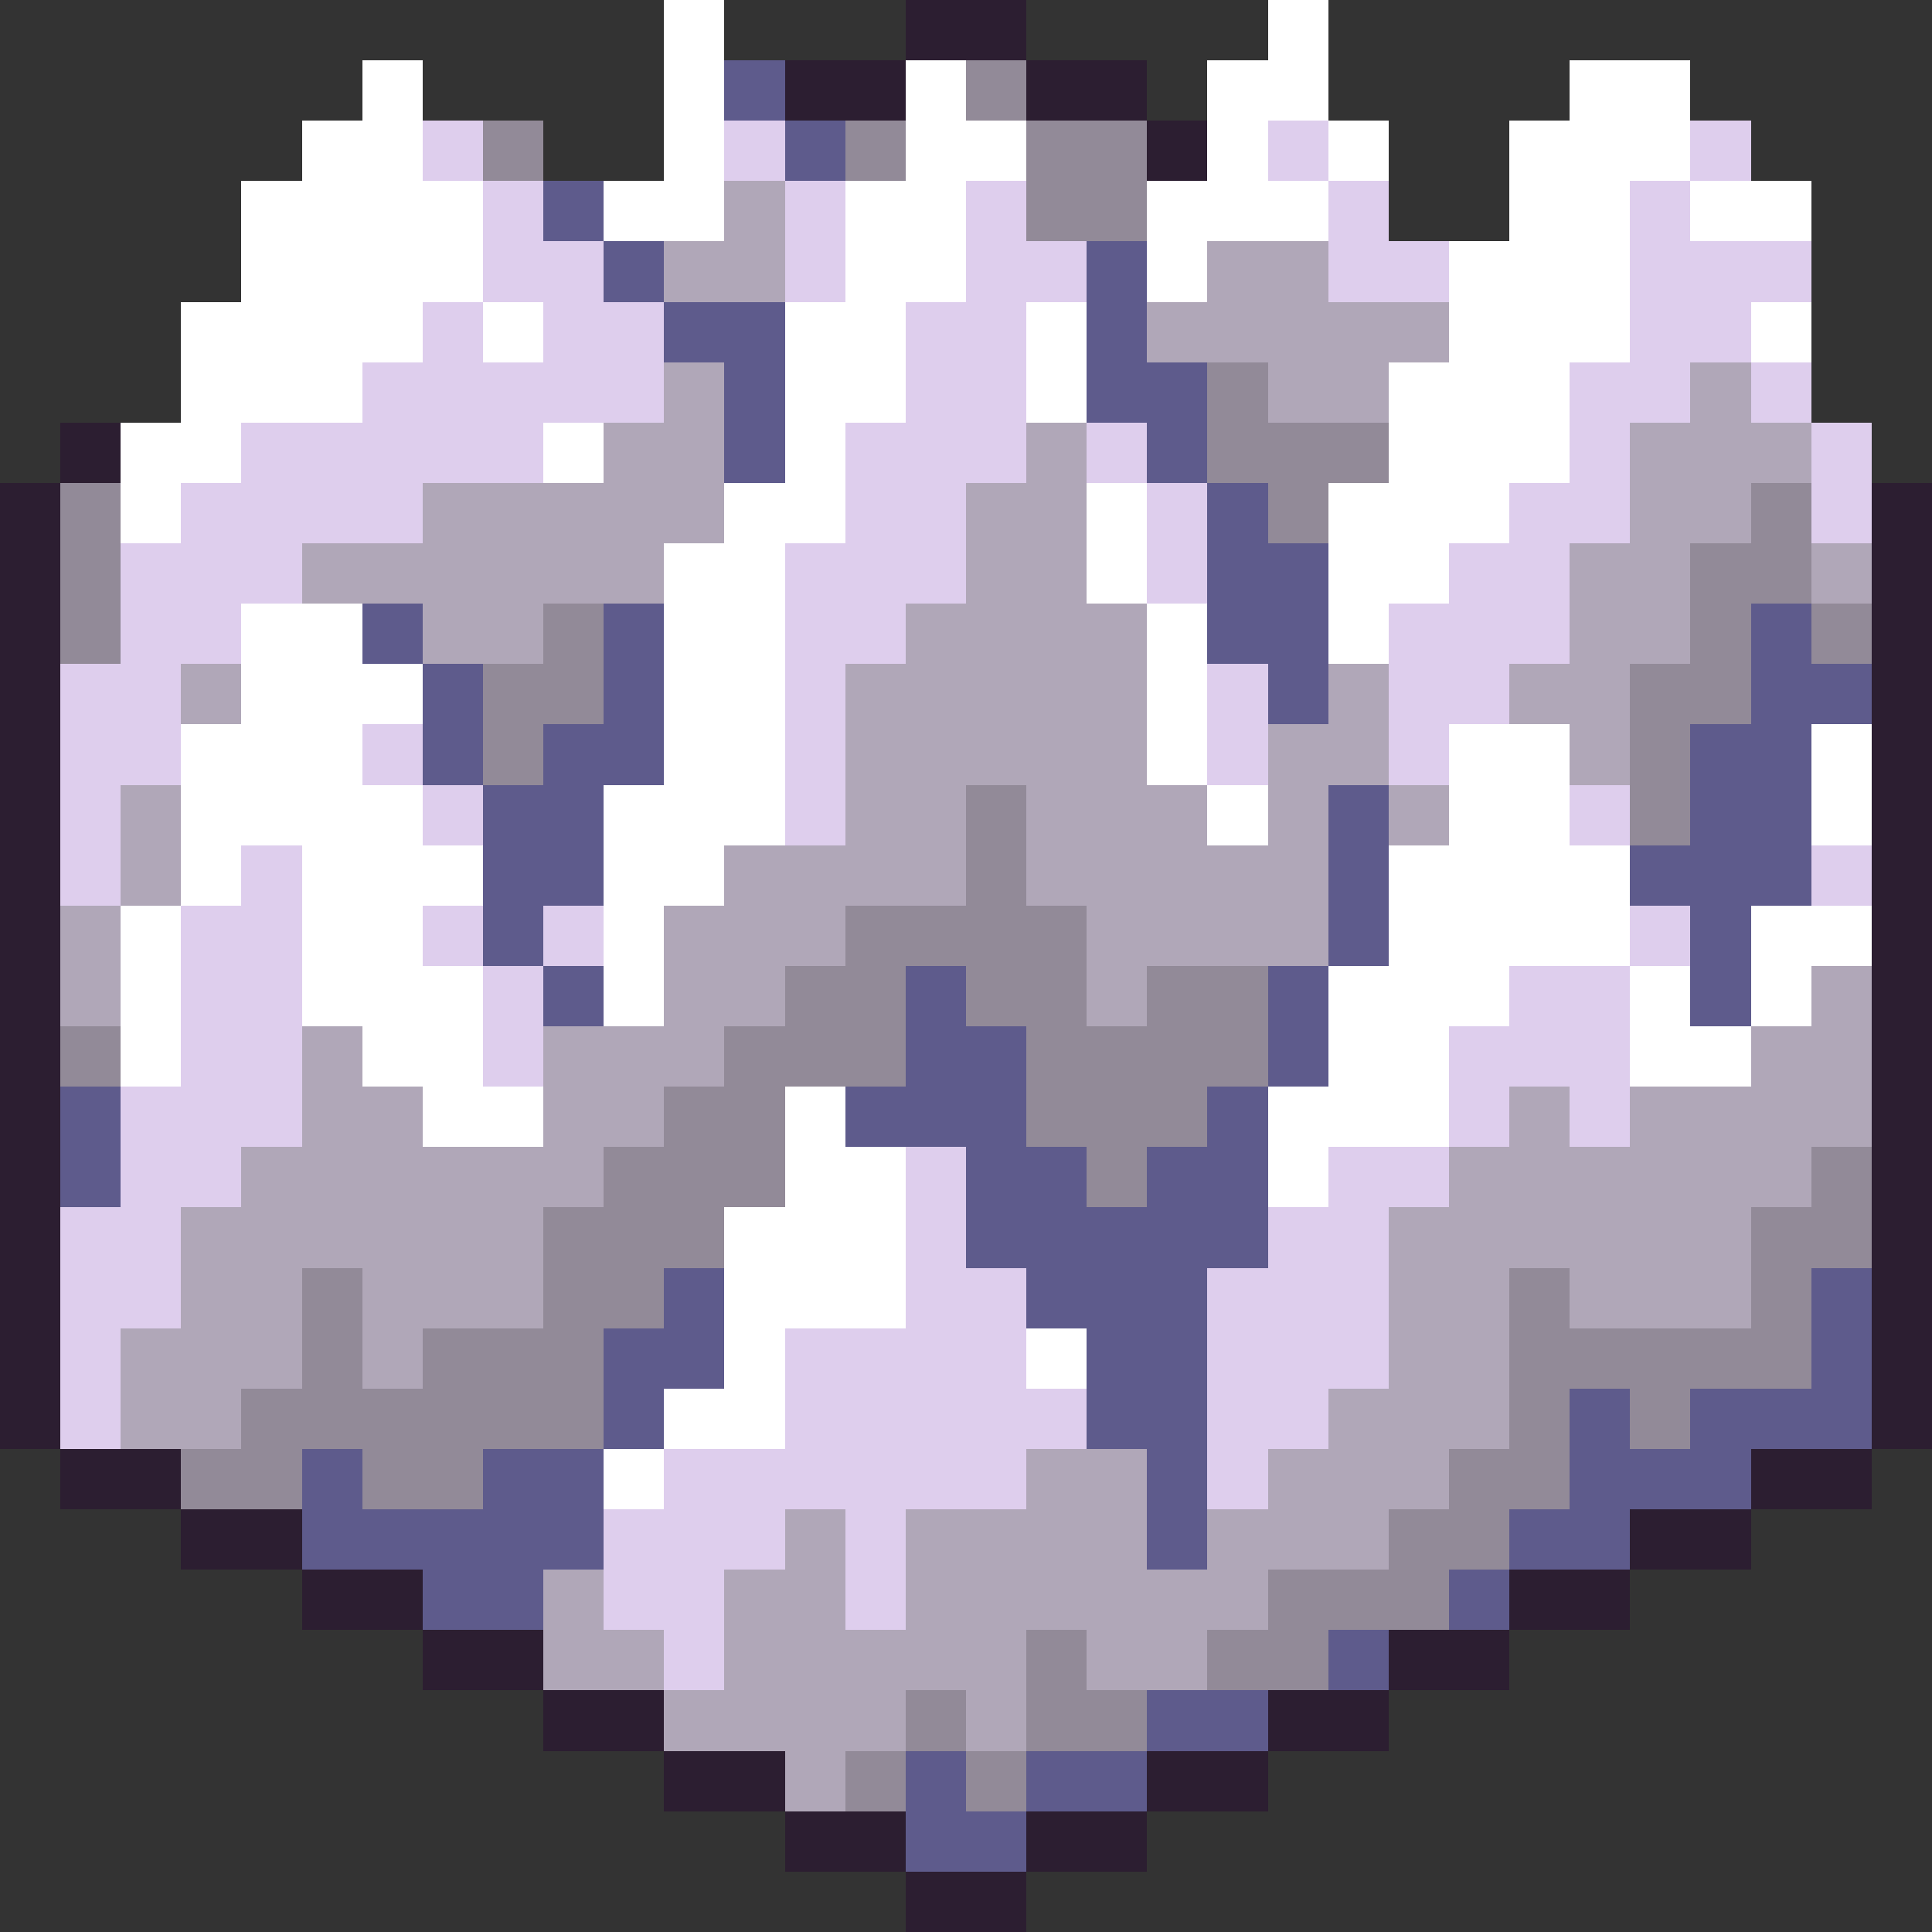 <svg xmlns="http://www.w3.org/2000/svg" viewBox="0 -0.5 32 32" shape-rendering="crispEdges">
<rect x="0" y="-0.5" width="32" height="32" fill="#333333" stroke="none"/>
<path stroke="#ffffff" d="M11 0h1M21 0h1M6 1h1M11 1h1M15 1h1M20 1h2M26 1h2M5 2h2M11 2h1M15 2h2M20 2h1M22 2h1M25 2h3M4 3h4M10 3h2M14 3h2M19 3h3M25 3h2M28 3h2M4 4h4M14 4h2M19 4h1M24 4h3M3 5h4M8 5h1M13 5h2M17 5h1M24 5h3M29 5h1M3 6h3M13 6h2M17 6h1M23 6h3M2 7h2M9 7h1M13 7h1M23 7h3M2 8h1M12 8h2M18 8h1M22 8h3M11 9h2M18 9h1M22 9h2M4 10h2M11 10h2M19 10h1M22 10h1M4 11h3M11 11h2M19 11h1M3 12h3M11 12h2M19 12h1M24 12h2M30 12h1M3 13h4M10 13h3M20 13h1M24 13h2M30 13h1M3 14h1M5 14h3M10 14h2M23 14h4M2 15h1M5 15h2M10 15h1M23 15h4M29 15h2M2 16h1M5 16h3M10 16h1M22 16h3M27 16h1M29 16h1M2 17h1M6 17h2M22 17h2M27 17h2M7 18h2M13 18h1M21 18h3M13 19h2M21 19h1M12 20h3M12 21h3M12 22h1M17 22h1M11 23h2M10 24h1" />
<path stroke="#2c1e31" d="M15 0h2M13 1h2M17 1h2M19 2h1M1 7h1M0 8h1M31 8h1M0 9h1M31 9h1M0 10h1M31 10h1M0 11h1M31 11h1M0 12h1M31 12h1M0 13h1M31 13h1M0 14h1M31 14h1M0 15h1M31 15h1M0 16h1M31 16h1M0 17h1M31 17h1M0 18h1M31 18h1M0 19h1M31 19h1M0 20h1M31 20h1M0 21h1M31 21h1M0 22h1M31 22h1M0 23h1M31 23h1M1 24h2M29 24h2M3 25h2M27 25h2M5 26h2M25 26h2M7 27h2M23 27h2M9 28h2M21 28h2M11 29h2M19 29h2M13 30h2M17 30h2M15 31h2" />
<path stroke="#5e5b8c" d="M12 1h1M13 2h1M9 3h1M10 4h1M18 4h1M11 5h2M18 5h1M12 6h1M18 6h2M12 7h1M19 7h1M20 8h1M20 9h2M6 10h1M10 10h1M20 10h2M29 10h1M7 11h1M10 11h1M21 11h1M29 11h2M7 12h1M9 12h2M28 12h2M8 13h2M22 13h1M28 13h2M8 14h2M22 14h1M27 14h3M8 15h1M22 15h1M28 15h1M9 16h1M15 16h1M21 16h1M28 16h1M15 17h2M21 17h1M1 18h1M14 18h3M20 18h1M1 19h1M16 19h2M19 19h2M16 20h5M11 21h1M17 21h3M30 21h1M10 22h2M18 22h2M30 22h1M10 23h1M18 23h2M26 23h1M28 23h3M5 24h1M8 24h2M19 24h1M26 24h3M5 25h5M19 25h1M25 25h2M7 26h2M24 26h1M22 27h1M19 28h2M15 29h1M17 29h2M15 30h2" />
<path stroke="#928a98" d="M16 1h1M8 2h1M14 2h1M17 2h2M17 3h2M20 6h1M20 7h3M1 8h1M21 8h1M29 8h1M1 9h1M28 9h2M1 10h1M9 10h1M28 10h1M30 10h1M8 11h2M27 11h2M8 12h1M27 12h1M16 13h1M27 13h1M16 14h1M14 15h4M13 16h2M16 16h2M19 16h2M1 17h1M12 17h3M17 17h4M11 18h2M17 18h3M10 19h3M18 19h1M30 19h1M9 20h3M29 20h2M5 21h1M9 21h2M25 21h1M29 21h1M5 22h1M7 22h3M25 22h5M4 23h6M25 23h1M27 23h1M3 24h2M6 24h2M24 24h2M23 25h2M21 26h3M17 27h1M20 27h2M15 28h1M17 28h2M14 29h1M16 29h1" />
<path stroke="#deceed" d="M7 2h1M12 2h1M21 2h1M28 2h1M8 3h1M13 3h1M16 3h1M22 3h1M27 3h1M8 4h2M13 4h1M16 4h2M22 4h2M27 4h3M7 5h1M9 5h2M15 5h2M27 5h2M6 6h5M15 6h2M26 6h2M29 6h1M4 7h5M14 7h3M18 7h1M26 7h1M30 7h1M3 8h4M14 8h2M19 8h1M25 8h2M30 8h1M2 9h3M13 9h3M19 9h1M24 9h2M2 10h2M13 10h2M23 10h3M1 11h2M13 11h1M20 11h1M23 11h2M1 12h2M6 12h1M13 12h1M20 12h1M23 12h1M1 13h1M7 13h1M13 13h1M26 13h1M1 14h1M4 14h1M30 14h1M3 15h2M7 15h1M9 15h1M27 15h1M3 16h2M8 16h1M25 16h2M3 17h2M8 17h1M24 17h3M2 18h3M24 18h1M26 18h1M2 19h2M15 19h1M22 19h2M1 20h2M15 20h1M21 20h2M1 21h2M15 21h2M20 21h3M1 22h1M13 22h4M20 22h3M1 23h1M13 23h5M20 23h2M11 24h6M20 24h1M10 25h3M14 25h1M10 26h2M14 26h1M11 27h1" />
<path stroke="#b0a7b8" d="M12 3h1M11 4h2M20 4h2M19 5h5M11 6h1M21 6h2M28 6h1M10 7h2M17 7h1M27 7h3M7 8h5M16 8h2M27 8h2M5 9h6M16 9h2M26 9h2M30 9h1M7 10h2M15 10h4M26 10h2M3 11h1M14 11h5M22 11h1M25 11h2M14 12h5M21 12h2M26 12h1M2 13h1M14 13h2M17 13h3M21 13h1M23 13h1M2 14h1M12 14h4M17 14h5M1 15h1M11 15h3M18 15h4M1 16h1M11 16h2M18 16h1M30 16h1M5 17h1M9 17h3M29 17h2M5 18h2M9 18h2M25 18h1M27 18h4M4 19h6M24 19h6M3 20h6M23 20h6M3 21h2M6 21h3M23 21h2M26 21h3M2 22h3M6 22h1M23 22h2M2 23h2M22 23h3M17 24h2M21 24h3M13 25h1M15 25h4M20 25h3M9 26h1M12 26h2M15 26h6M9 27h2M12 27h5M18 27h2M11 28h4M16 28h1M13 29h1" />
</svg>